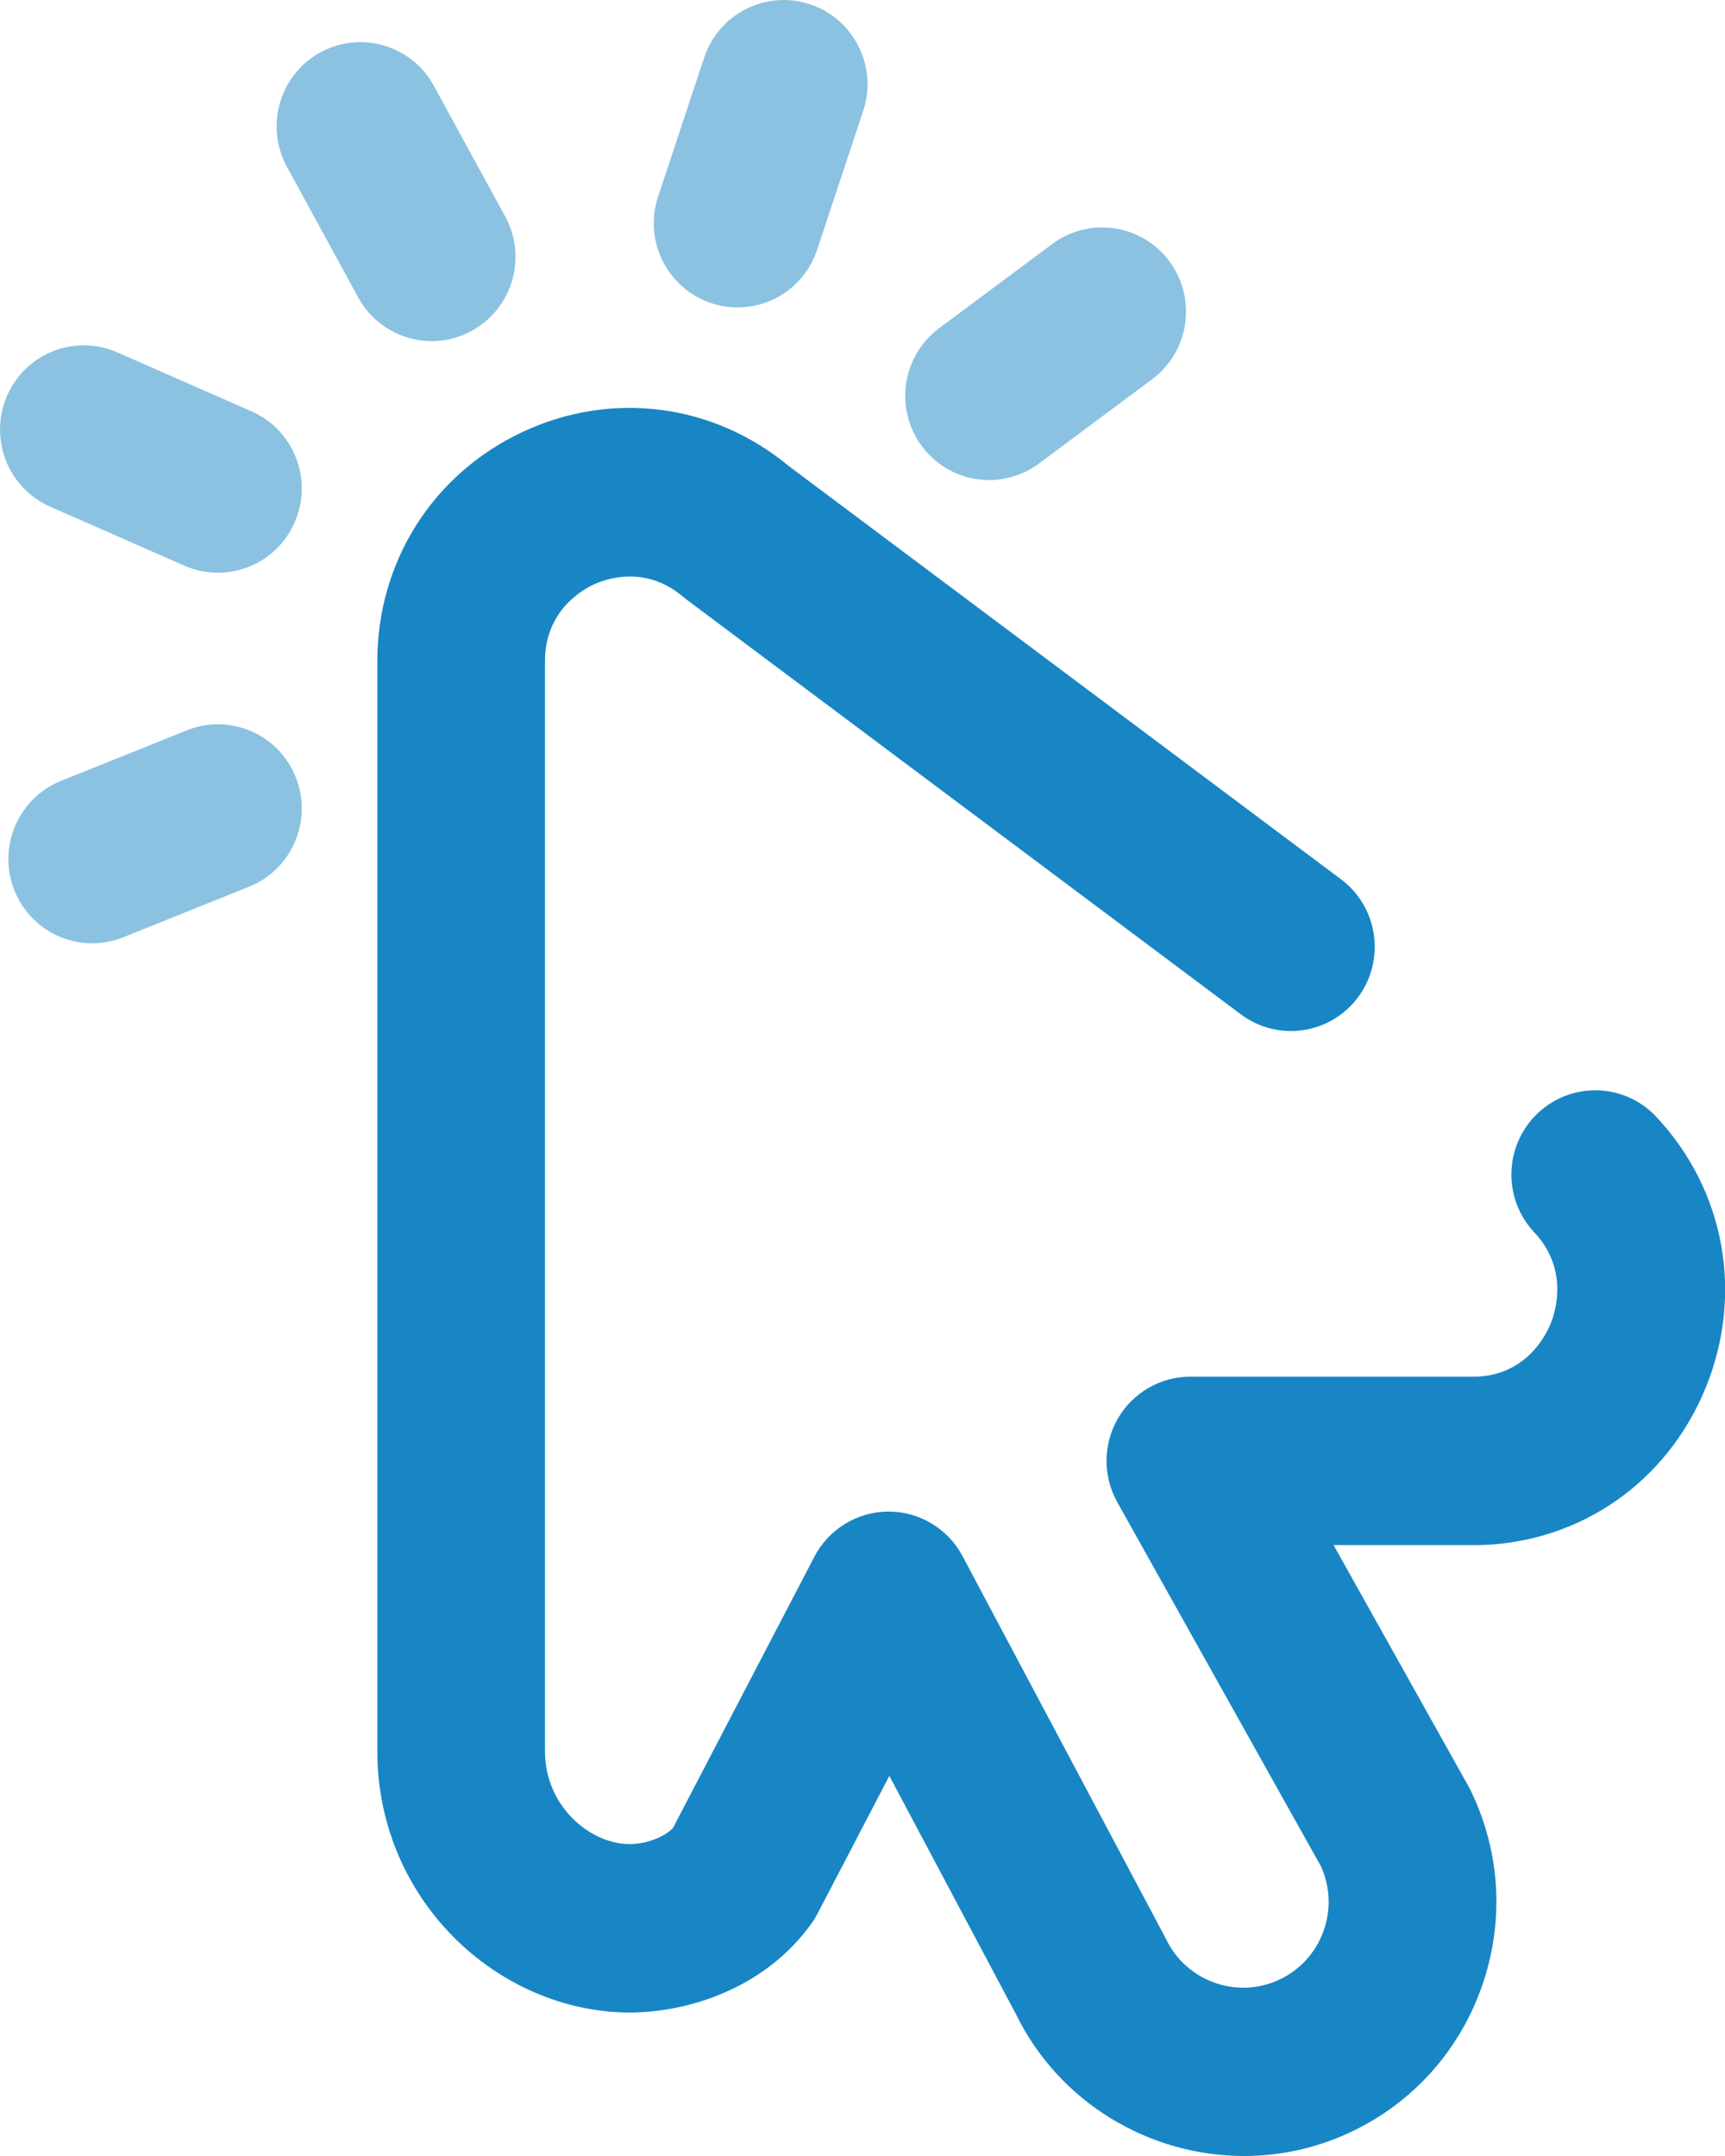 <svg width="32" height="40" viewBox="0 0 32 40" fill="none" xmlns="http://www.w3.org/2000/svg">
<path d="M23.077 40C21.334 40 19.652 39.023 18.842 37.36L16.498 32.948L15.168 35.499C15.134 35.565 15.095 35.628 15.052 35.688C14.179 36.905 12.743 37.338 11.68 37.338C11.671 37.338 11.663 37.338 11.654 37.338C10.466 37.33 9.283 36.817 8.408 35.932C7.5 35.012 7 33.791 7 32.494V12.263C7 10.418 8.035 8.788 9.7 8.011C11.349 7.241 13.235 7.486 14.634 8.648L24.876 16.313C25.565 16.828 25.707 17.807 25.195 18.499C24.682 19.191 23.708 19.335 23.019 18.819L12.742 11.128C12.717 11.109 12.692 11.089 12.668 11.069C11.964 10.472 11.221 10.747 11.01 10.846C10.799 10.944 10.11 11.337 10.11 12.263V32.494C10.11 33.501 10.934 34.208 11.675 34.213C11.677 34.213 11.68 34.213 11.682 34.213C11.985 34.213 12.317 34.087 12.483 33.916L15.107 28.882C15.374 28.369 15.902 28.047 16.478 28.044C16.48 28.044 16.483 28.044 16.485 28.044C17.058 28.044 17.586 28.362 17.856 28.871L21.599 35.914C21.61 35.934 21.62 35.954 21.63 35.974C22.003 36.756 22.943 37.096 23.726 36.731C24.116 36.55 24.41 36.227 24.554 35.821C24.694 35.427 24.676 35.004 24.504 34.625L20.726 27.869C20.456 27.385 20.461 26.793 20.74 26.314C21.019 25.835 21.53 25.541 22.082 25.541H27.412C28.314 25.494 28.675 24.78 28.764 24.561C28.856 24.336 29.105 23.549 28.461 22.863C27.872 22.235 27.901 21.246 28.526 20.654C29.151 20.062 30.135 20.091 30.724 20.719C31.999 22.079 32.351 24.005 31.642 25.746C30.936 27.477 29.351 28.595 27.504 28.665C27.485 28.665 27.465 28.666 27.446 28.666H24.739L27.242 33.142C27.257 33.169 27.272 33.197 27.286 33.226C27.84 34.374 27.91 35.669 27.483 36.872C27.055 38.074 26.185 39.032 25.032 39.568C24.4 39.861 23.734 40 23.077 40Z" fill="#1886C4"/>
<path opacity="0.5" fill-rule="evenodd" clip-rule="evenodd" d="M16.013 2.057L15.158 4.635C14.941 5.29 14.334 5.704 13.683 5.704C13.52 5.704 13.354 5.678 13.191 5.623C12.377 5.351 11.936 4.466 12.208 3.647L13.063 1.069C13.334 0.25 14.215 -0.192 15.03 0.081C15.844 0.353 16.285 1.238 16.013 2.057ZM8.755 6.136C9.508 5.721 9.784 4.771 9.371 4.015L8.049 1.593C7.637 0.836 6.692 0.559 5.939 0.974C5.186 1.389 4.91 2.339 5.323 3.096L6.644 5.517C6.927 6.036 7.46 6.329 8.009 6.329C8.262 6.329 8.518 6.267 8.755 6.136ZM5.467 9.689C5.812 8.899 5.453 7.977 4.666 7.632L2.178 6.538C1.392 6.192 0.475 6.552 0.131 7.343C-0.213 8.134 0.145 9.055 0.932 9.401L3.42 10.495C3.623 10.584 3.834 10.626 4.042 10.626C4.641 10.626 5.212 10.276 5.467 9.689ZM19.273 8.6L21.372 7.037C22.062 6.524 22.207 5.545 21.696 4.852C21.184 4.158 20.211 4.013 19.521 4.526L17.422 6.089C16.732 6.602 16.587 7.581 17.098 8.274C17.403 8.688 17.873 8.907 18.348 8.907C18.67 8.907 18.994 8.807 19.273 8.6ZM4.62 16.451L2.288 17.389C2.099 17.465 1.903 17.501 1.711 17.501C1.094 17.501 0.51 17.129 0.267 16.518C-0.052 15.717 0.336 14.808 1.133 14.487L3.466 13.55C4.263 13.229 5.168 13.619 5.487 14.42C5.805 15.222 5.418 16.131 4.62 16.451Z" fill="#1886C4"/>
</svg>

